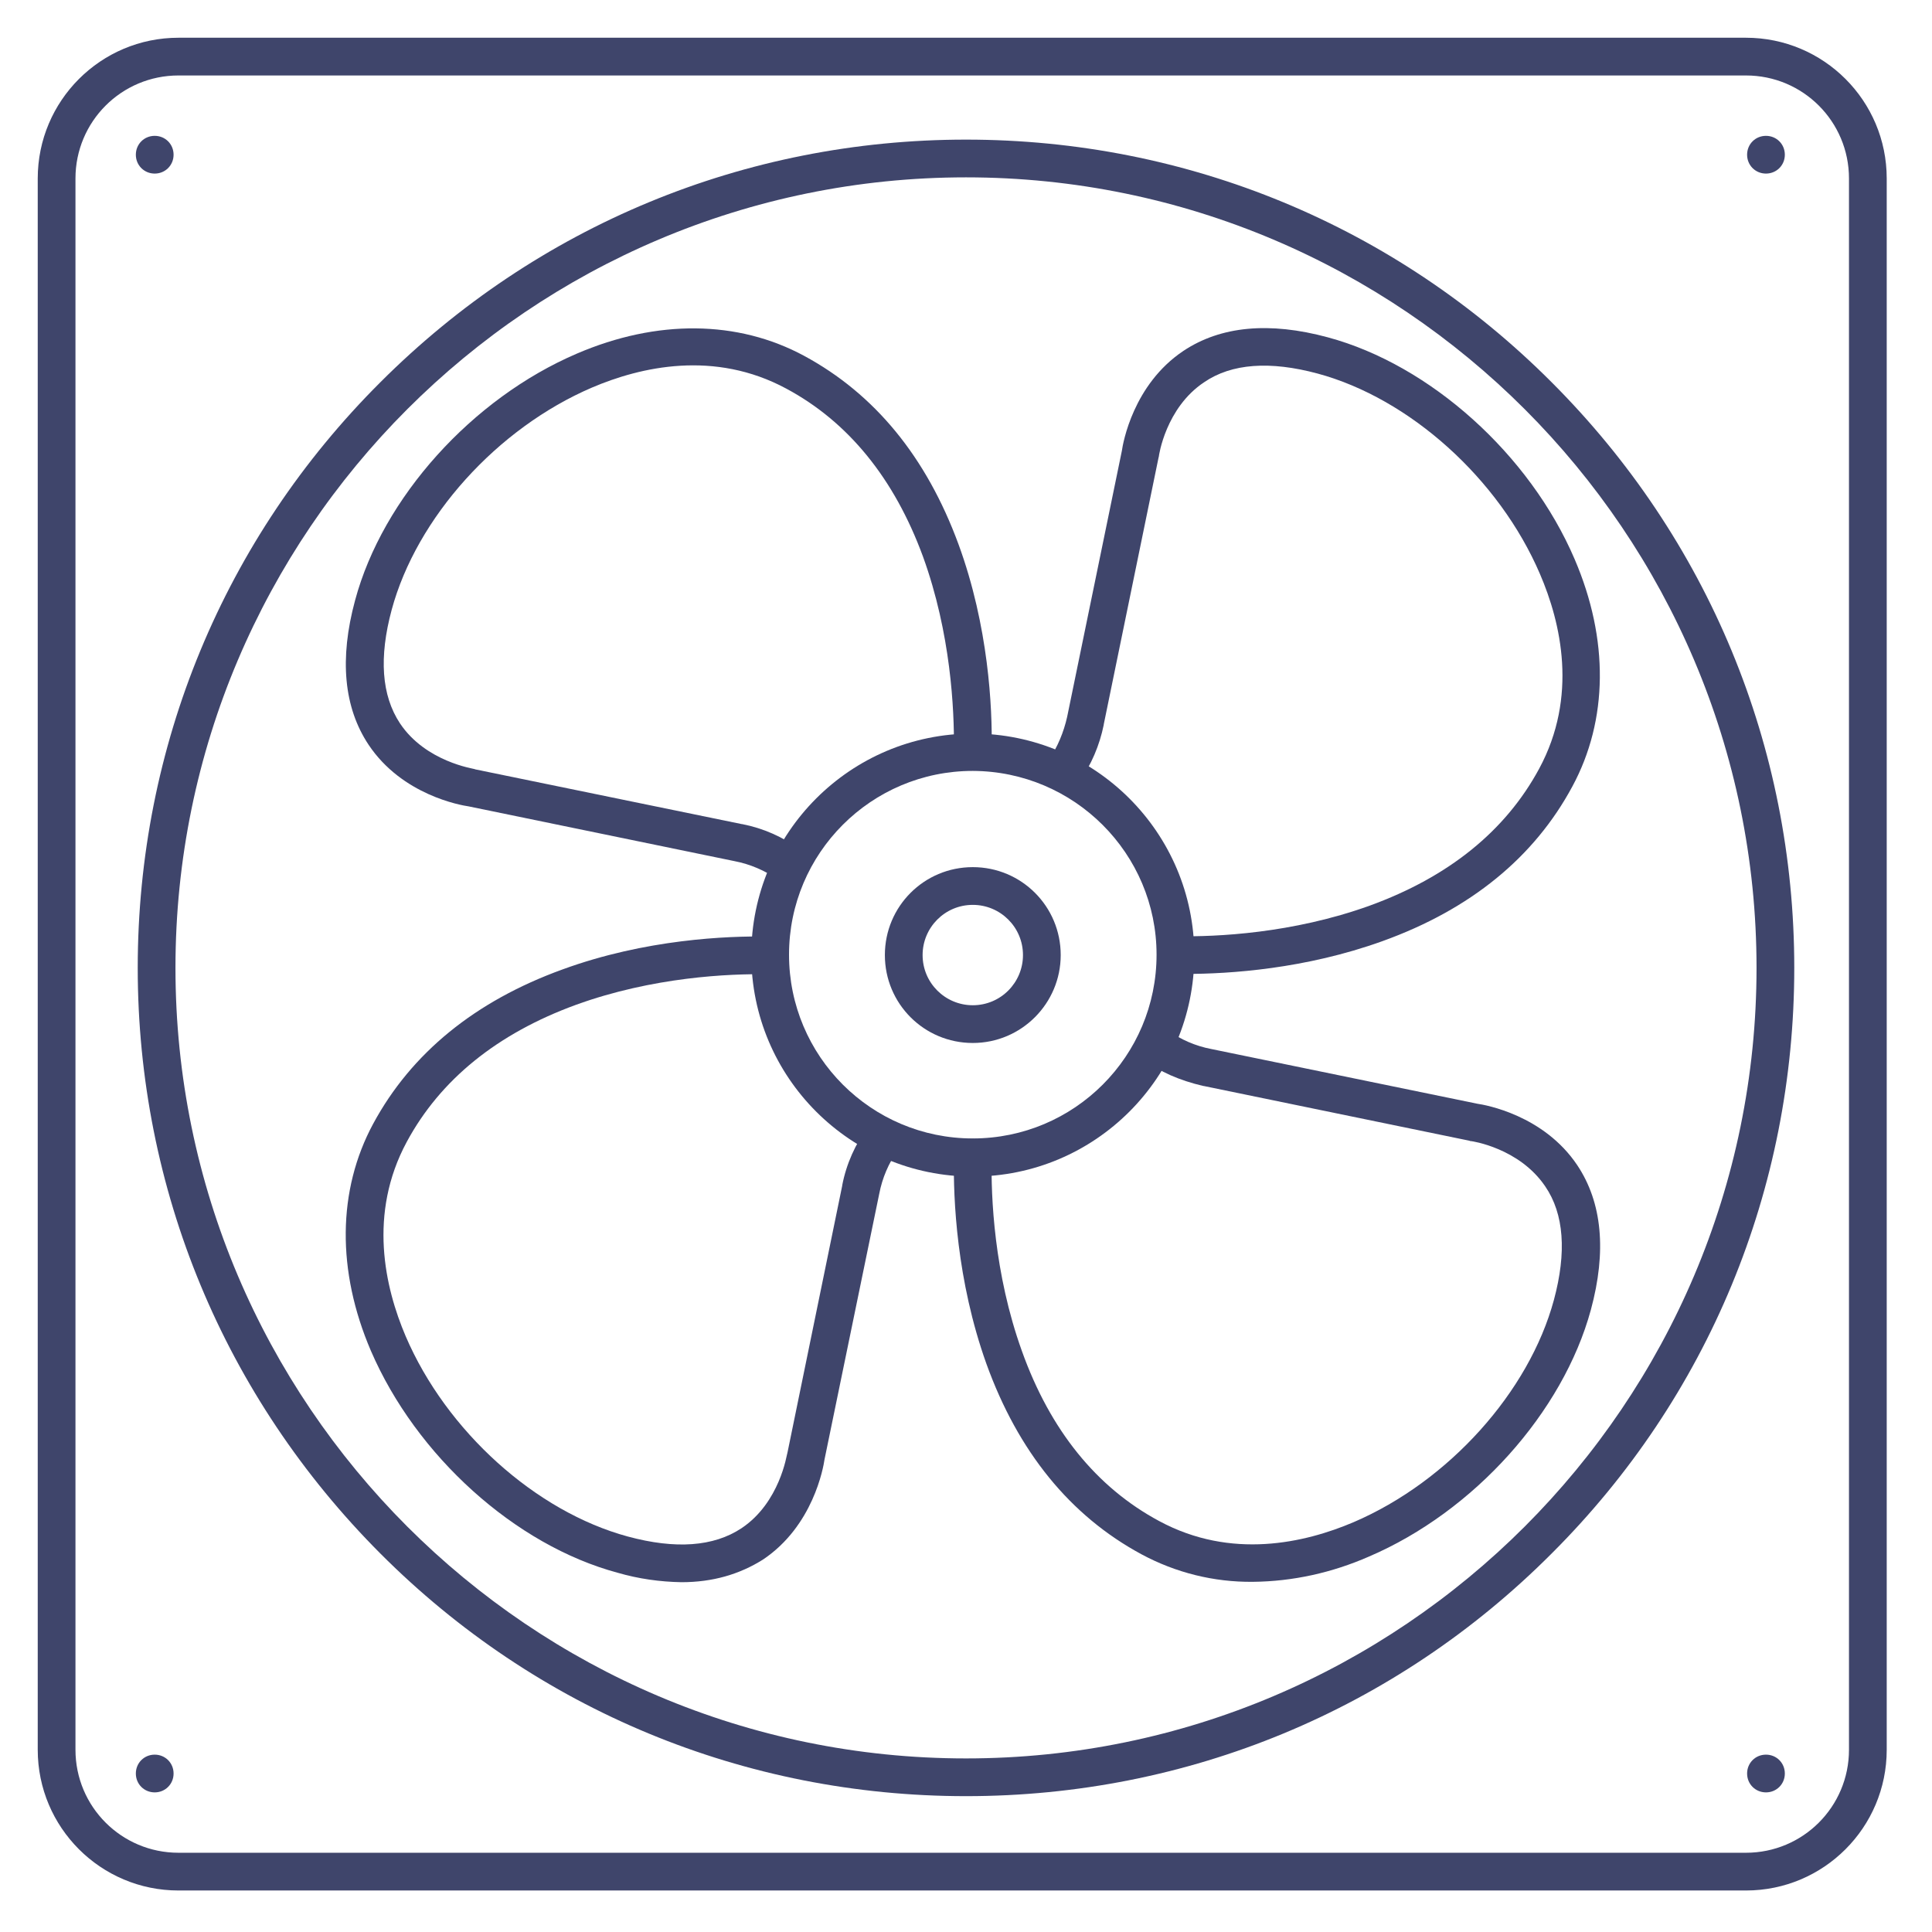 <?xml version="1.0" ?><svg id="Lines" style="enable-background:new 0 0 512 512;" version="1.1" viewBox="0 0 512 512" xml:space="preserve" xmlns="http://www.w3.org/2000/svg" xmlns:xlink="http://www.w3.org/1999/xlink"><style type="text/css">
	.st0{fill:#3F456B;}
</style><title/><path class="st0" d="M36,470c0-2.8,2.2-5,5-5l0,0c2.8,0,5,2.2,5,5l0,0c0,2.8-2.2,5-5,5l0,0C38.2,475,36,472.8,36,470z"/><path class="st0" d="M463,470c0-2.8,2.2-5,5-5l0,0c2.8,0,5,2.2,5,5l0,0c0,2.8-2.2,5-5,5l0,0C465.2,475,463,472.8,463,470z"/><path class="st0" d="M36,41c0-2.8,2.2-5,5-5l0,0c2.8,0,5,2.2,5,5l0,0c0,2.8-2.2,5-5,5l0,0C38.2,46,36,43.8,36,41z"/><path class="st0" d="M463,41c0-2.8,2.2-5,5-5l0,0c2.8,0,5,2.2,5,5l0,0c0,2.8-2.2,5-5,5l0,0C465.2,46,463,43.8,463,41z"/><path class="st0" d="M257.8,311.8c-32.4,0-58.7-26.3-58.7-58.7c0-32.4,26.3-58.7,58.7-58.7c32.4,0,58.7,26.3,58.7,58.7c0,0,0,0,0,0  C316.5,285.5,290.2,311.8,257.8,311.8z M257.8,204.3c-26.9,0-48.7,21.8-48.7,48.7s21.8,48.7,48.7,48.7s48.7-21.8,48.7-48.7  C306.5,226.2,284.7,204.4,257.8,204.3L257.8,204.3z"/><path class="st0" d="M257.8,276.4c-12.9,0-23.3-10.4-23.3-23.3c0-12.9,10.4-23.3,23.3-23.3c12.9,0,23.3,10.4,23.3,23.3c0,0,0,0,0,0  C281.1,265.9,270.7,276.4,257.8,276.4z M257.8,239.8c-7.4,0-13.3,6-13.3,13.3c0,7.4,6,13.3,13.3,13.3c7.4,0,13.3-6,13.3-13.3  C271.1,245.7,265.1,239.8,257.8,239.8z"/><path class="st0" d="M209.2,234.1c-1.1,0-2.1-0.4-3-1c-3.5-2.4-7.4-4.1-11.6-4.9l-70.4-14.5c-2.1-0.3-17.6-3-26.5-16.3  c-6.6-9.9-7.8-22.8-3.6-38.3c7.3-27.2,31-53.5,58.8-65.4c21.2-9.1,42.6-8.9,60.2,0.6c18.7,10.1,32.4,26.8,40.9,49.9  c8,21.8,9,43.4,8.8,54.3c0,2.8-2.3,5-5.1,4.9c-2.8,0-5-2.3-4.9-5.1c0.1-10.2-0.8-30.4-8.2-50.8c-7.6-20.7-19.8-35.7-36.2-44.5  c-19.1-10.3-38.6-5.8-51.5-0.3c-25.2,10.8-46.5,34.5-53.1,58.9c-3.4,12.6-2.7,22.7,2.2,30.1c6.8,10.2,19.6,12,19.7,12.1l0.3,0.1  l70.6,14.5h0.1c5.6,1.1,10.8,3.4,15.4,6.8c2.2,1.7,2.7,4.8,1,7C212.3,233.4,210.8,234.1,209.2,234.1L209.2,234.1z"/><path class="st0" d="M332,419.2c-10.3,0.1-20.4-2.4-29.5-7.3c-18.9-10.2-32.7-27.2-41.1-50.5c-7.9-22.1-8.8-43.7-8.6-54.7  c0.1-2.8,2.3-5,5.1-4.9c2.8,0.1,5,2.3,4.9,5.1c-0.2,10.2,0.6,30.5,8,51.1c7.5,21,19.8,36.2,36.4,45.1c19.1,10.3,38.6,5.8,51.5,0.3  c25.2-10.8,46.5-34.5,53.1-58.9c3.4-12.6,2.7-22.8-2.3-30.1c-6.9-10.2-19.5-12-19.7-12s-0.2,0-0.4-0.1L319,287.8h-0.1  c-6.4-1.5-11.6-3.8-15.6-6.9c-2.2-1.7-2.5-4.9-0.8-7c1.7-2.1,4.8-2.5,6.9-0.9c3.5,2.5,7.4,4.2,11.6,5l70.5,14.5  c2.1,0.3,17.6,3,26.5,16.3c6.6,9.9,7.8,22.8,3.6,38.3c-7.4,27.2-31,53.5-58.8,65.4C353,416.8,342.6,419.1,332,419.2z"/><path class="st0" d="M180.6,419.3c-5.7-0.1-11.4-0.9-16.9-2.5c-27.2-7.3-53.4-31-65.4-58.8c-9.1-21.2-8.9-42.6,0.6-60.2  c10.1-18.7,27-32.5,50.2-40.9c21.9-8,43.6-8.9,54.5-8.7c2.8,0,5,2.3,5,5s-2.3,5-5,5h-0.1c-10.2-0.2-30.5,0.7-50.9,8.1  c-20.8,7.6-35.9,19.8-44.8,36.3c-10.3,19.1-5.8,38.6-0.3,51.5c10.8,25.2,34.5,46.5,58.9,53.1c12.6,3.4,22.7,2.7,30.1-2.2  c10.2-6.8,12-19.6,12.1-19.7s0-0.2,0.1-0.4l14.5-70.7c0,0,0-0.1,0-0.1c1.1-5.7,3.5-11,6.9-15.6c1.7-2.1,4.9-2.5,7-0.7  c2.1,1.7,2.5,4.7,0.9,6.9c-2.5,3.5-4.2,7.5-5,11.7l-14.5,70.4c-0.3,2.1-3,17.6-16.3,26.5C196,417.2,188.9,419.3,180.6,419.3z"/><path class="st0" d="M314.3,258.1h-2.4c-2.8,0-5-2.3-5-5c0-2.8,2.3-5,5-5h0.1c10.2,0.2,30.5-0.7,51-8.1c20.9-7.6,36-19.8,44.9-36.3  c10.3-19.1,5.8-38.6,0.2-51.6c-10.8-25.2-34.5-46.5-58.9-53.1c-12.6-3.4-22.8-2.7-30.1,2.3c-10.2,6.8-12,19.5-12,19.7l-0.1,0.4  L292.5,192v0.1c-1.1,5.4-3.3,10.6-6.5,15.1c-1.5,2.3-4.6,3-6.9,1.6c-2.3-1.5-3-4.6-1.6-6.9c0.1-0.2,0.3-0.4,0.5-0.6  c2.3-3.4,3.9-7.3,4.8-11.3l14.5-70.5c0.3-2.1,3-17.6,16.3-26.5c9.9-6.6,22.8-7.8,38.3-3.6c27.1,7.3,53.5,31,65.4,58.8  c9.1,21.2,8.9,42.6-0.6,60.2c-10.1,18.8-27,32.6-50.3,41C345.9,256.8,325.8,258.1,314.3,258.1z"/><path class="st0" d="M462.7,501H47.3C26.7,501,10,484.3,10,463.7V47.3C10,26.7,26.7,10,47.3,10h415.4c20.6,0,37.3,16.7,37.3,37.3  v416.4C500,484.3,483.3,501,462.7,501z M47.3,20C32.2,20,20,32.2,20,47.3v416.4c0,15.1,12.2,27.3,27.3,27.3h415.4  c15.1,0,27.3-12.2,27.3-27.3V47.3c0-15.1-12.2-27.3-27.3-27.3H47.3z"/><g><path class="st0" d="M256,476c-58.6,0-113.8-22.8-155.2-64.3s-64.3-96.6-64.3-155.2s22.8-113.8,64.3-155.2   C142.3,59.8,197.4,37,256,37c58.6,0,113.8,22.8,155.2,64.3c41.5,41.5,64.3,96.6,64.3,155.2s-22.8,113.8-64.3,155.2   C369.8,453.2,314.7,476,256,476z M256,47C140.5,47,46.5,141,46.5,256.5S140.5,466,256,466c115.5,0,209.5-94,209.5-209.5   S371.5,47,256,47z"/></g></svg>